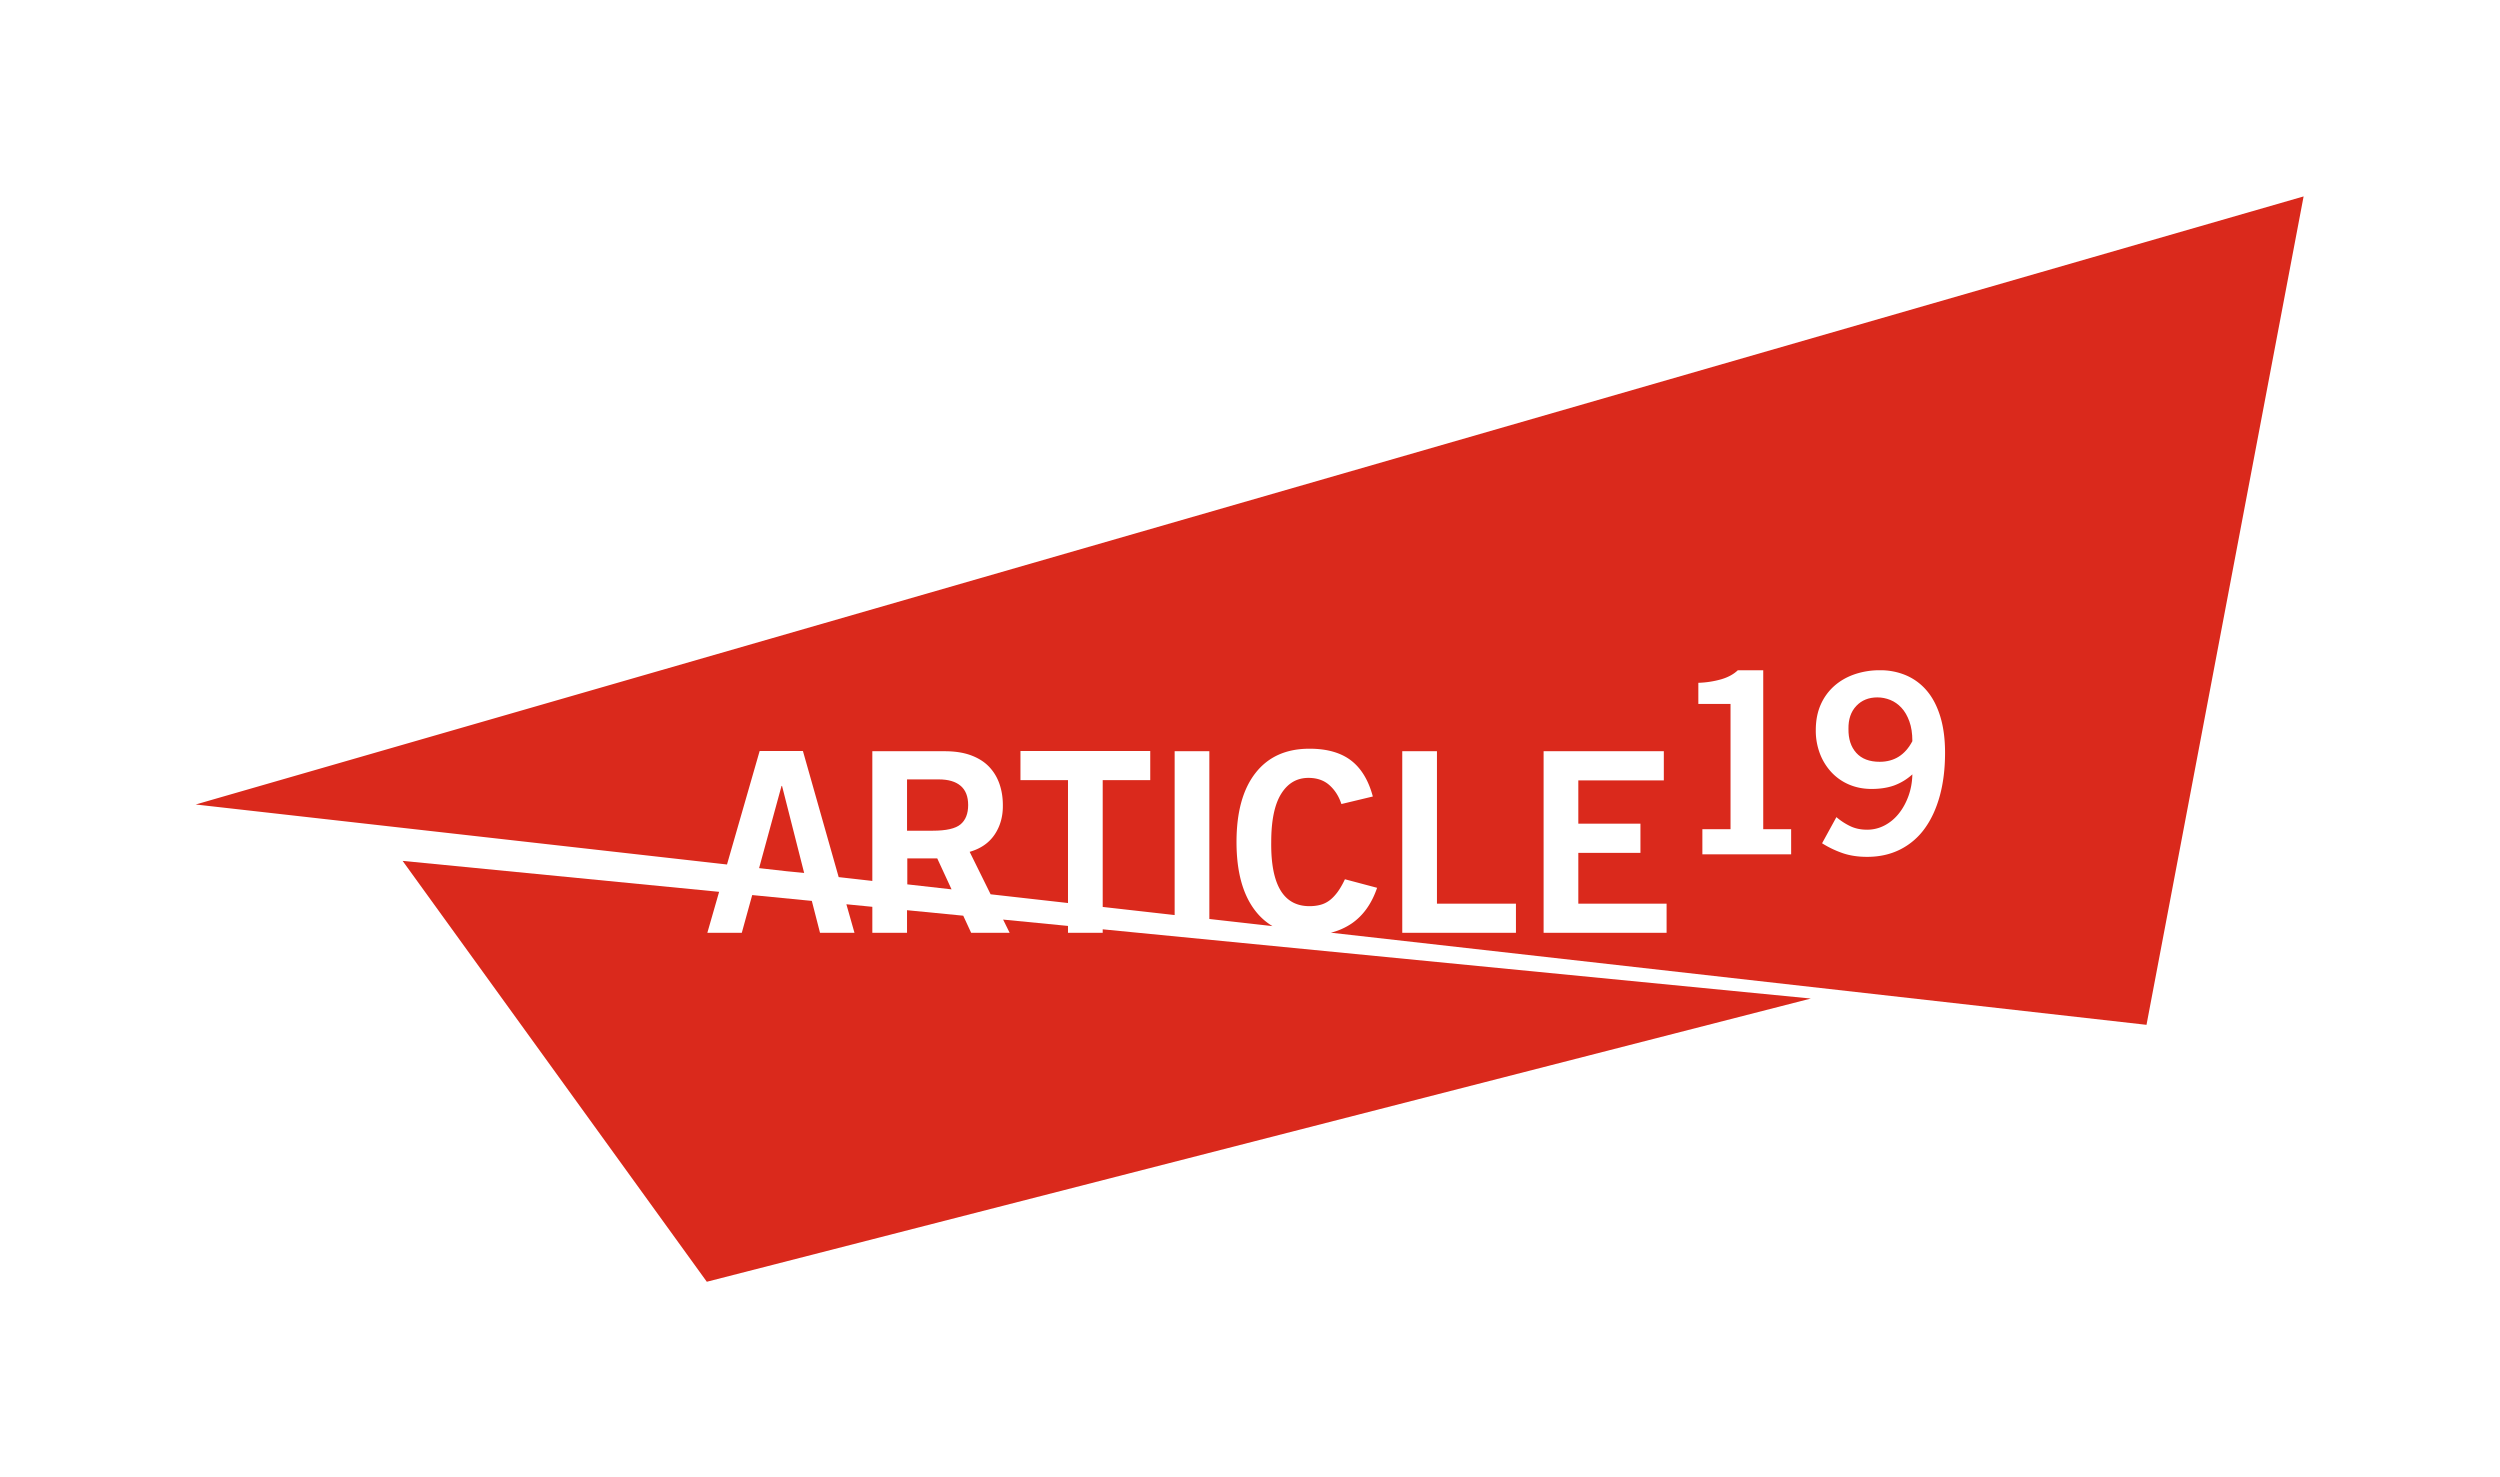 <svg height="150.898" width="255.385" xml:space="preserve" xmlns="http://www.w3.org/2000/svg"><defs><clipPath id="a" clipPathUnits="userSpaceOnUse"><path d="M0 283.46h283.46V0H0Z"/></clipPath></defs><path style="fill:#da291c;fill-opacity:1;fill-rule:nonzero;stroke:none;stroke-width:1.333" d="m92.684 90.341 4.521.51-1.462-3.162h-3.059z"/><g clip-path="url(#a)" transform="matrix(1.333 0 0 -1.333 -17.796 284.998)"><path style="fill:#da291c;fill-opacity:1;fill-rule:nonzero;stroke:none" d="M0 0h-2.429v-3.932h1.967c1.04 0 1.754.164 2.139.492.386.327.578.819.578 1.474S2.063-.819 1.677-.491C1.292-.164.732 0 0 0" transform="translate(85.29 154.073)"/><path style="fill:#da291c;fill-opacity:1;fill-rule:nonzero;stroke:none" d="M0 0h-2.66v.528l-4.972.486L-7.131 0h-2.95l-.607 1.312-4.308.421V0h-2.659v1.993l-1.989.195.621-2.188h-2.641l-.628 2.446-4.569.447L-27.659 0h-2.64l.903 3.141-24.255 2.371 23.312-32.253L54.267-5.037 0 .268Z" transform="translate(97.856 142.316)"/><path style="fill:#da291c;fill-opacity:1;fill-rule:nonzero;stroke:none" d="m0 0-1.72-6.298 2.124-.24 1.329-.129L.039 0Z" transform="translate(73.243 153.572)"/><path style="fill:#da291c;fill-opacity:1;fill-rule:nonzero;stroke:none" d="M0 0c-.251.27-.537.469-.857.598-.322.128-.65.193-.984.193-.668 0-1.208-.219-1.619-.656-.411-.437-.61-1.021-.598-1.754-.012-.771.187-1.384.598-1.84.411-.457 1.009-.685 1.793-.685 1.118 0 1.953.527 2.506 1.581 0 .591-.077 1.098-.232 1.522C.453-.617.251-.27 0 0" transform="translate(159.065 159.566)"/><path style="fill:#da291c;fill-opacity:1;fill-rule:nonzero;stroke:none" d="M0 0c-.27-.983-.659-1.822-1.166-2.516a5.175 5.175 0 0 0-1.88-1.599c-.745-.373-1.587-.559-2.524-.559-.682 0-1.291.09-1.831.27a7.66 7.66 0 0 0-1.62.771l1.099 2.004A4.83 4.83 0 0 1-6.9-2.303c.385-.193.829-.29 1.33-.29.475 0 .922.11 1.34.328.417.219.78.52 1.088.906.309.385.556.835.743 1.349.185.514.285 1.067.298 1.658A4.274 4.274 0 0 0-3.518.79C-4.013.617-4.581.53-5.224.53c-.616 0-1.185.109-1.706.327a3.959 3.959 0 0 0-1.348.926 4.38 4.38 0 0 0-.897 1.426 4.926 4.926 0 0 0-.327 1.831c0 .732.125 1.381.375 1.947a4.128 4.128 0 0 0 1.041 1.436c.443.391.964.69 1.562.896a5.926 5.926 0 0 0 1.936.308 5.02 5.02 0 0 0 2.015-.395 4.282 4.282 0 0 0 1.58-1.175c.443-.521.787-1.18 1.031-1.976.244-.797.366-1.722.366-2.775C.404 2.084.27.983 0 0m-11.391-4.481h-6.803v1.927h2.158v9.599h-2.467v1.619a7.2 7.2 0 0 1 1.754.27c.526.154.95.385 1.272.693h1.947V-2.554h2.139zm-9.545-6.014h-9.425V3.421h9.213V1.185h-6.553V-2.13h4.761v-2.236h-4.761v-3.893h6.765zm-11.545 0h-8.712V3.421h2.659v-11.68h6.053zM-133.658-.661l40.716-4.598 2.503 8.699h3.315l2.741-9.666 2.579-.292v9.939h5.551c.783 0 1.458-.106 2.024-.318.565-.212 1.024-.504 1.378-.877.353-.373.617-.809.79-1.31.173-.502.26-1.041.26-1.62.013-.86-.196-1.612-.626-2.255-.431-.643-1.07-1.086-1.918-1.33l1.606-3.253 5.93-.669v9.416h-3.643V3.44h9.946V1.205h-3.643v-9.717l5.513-.622V3.421h2.659V-9.435l4.838-.546a4.688 4.688 0 0 0-1.3 1.153c-.971 1.24-1.456 3.004-1.456 5.291 0 2.287.485 4.051 1.456 5.291.969 1.24 2.348 1.86 4.134 1.86 1.336 0 2.396-.299 3.18-.896.784-.598 1.343-1.52 1.677-2.766l-2.409-.578c-.193.59-.498 1.072-.916 1.445-.418.372-.954.559-1.609.559-.887 0-1.584-.408-2.092-1.224-.507-.816-.761-2.047-.761-3.691-.038-3.276.938-4.915 2.93-4.915.295 0 .568.032.819.097.251.063.482.173.694.327.212.154.417.363.617.627.198.263.395.6.588 1.011l2.466-.655c-.411-1.208-1.057-2.117-1.937-2.727a4.933 4.933 0 0 0-1.607-.714l62.507-7.06 12.039 63.484z" transform="translate(162.005 152.811)"/></g></svg>